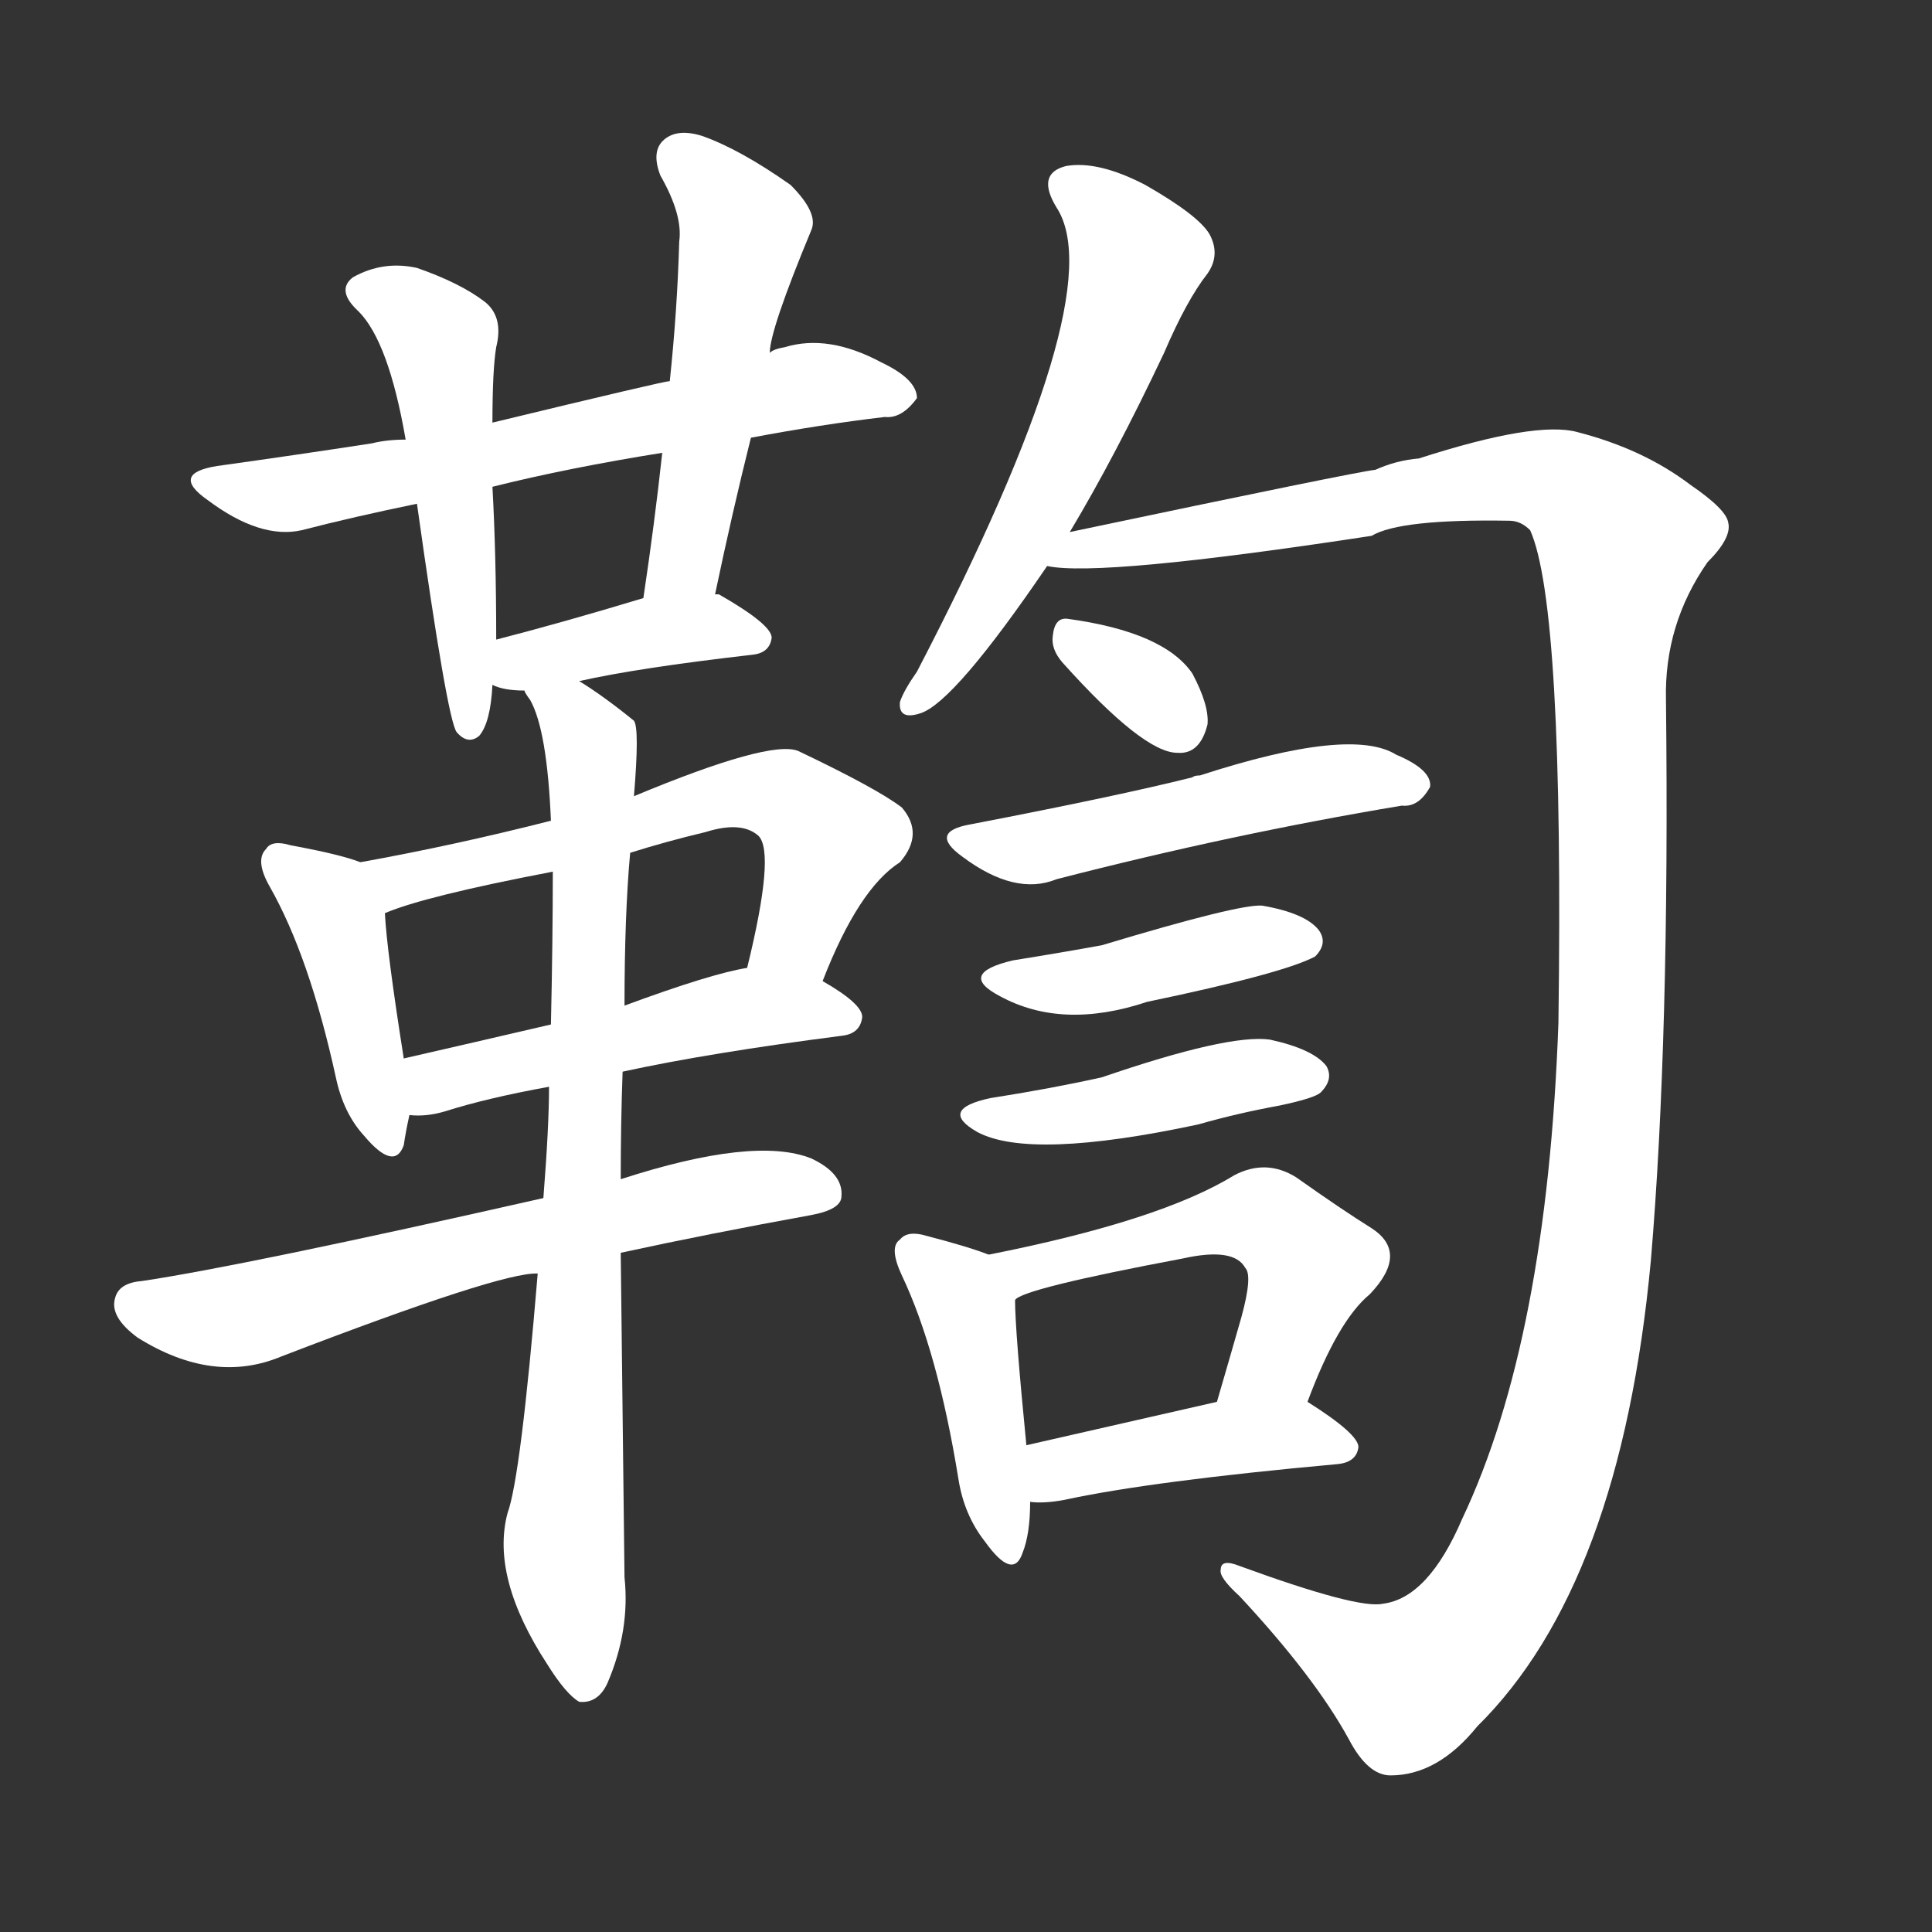 <svg version="1.1" viewBox="0 0 1024 1024" xmlns="http://www.w3.org/2000/svg">
  <rect x="0" y="0" width="1024" height="1024" fill="#333333" stroke="none"/>
  <g transform="scale(1, -1) translate(0, -900)">
    <style type="text/css">
        .stroke1 {fill: #FFFFFF;}
        .stroke2 {fill: #FFFFFF;}
        .stroke3 {fill: #FFFFFF;}
        .stroke4 {fill: #FFFFFF;}
        .stroke5 {fill: #FFFFFF;}
        .stroke6 {fill: #FFFFFF;}
        .stroke7 {fill: #FFFFFF;}
        .stroke8 {fill: #FFFFFF;}
        .stroke9 {fill: #FFFFFF;}
        .stroke10 {fill: #FFFFFF;}
        .stroke11 {fill: #FFFFFF;}
        .stroke12 {fill: #FFFFFF;}
        .stroke13 {fill: #FFFFFF;}
        .stroke14 {fill: #FFFFFF;}
        .stroke15 {fill: #FFFFFF;}
        .stroke16 {fill: #FFFFFF;}
        .stroke17 {fill: #FFFFFF;}
        .stroke18 {fill: #FFFFFF;}
        .stroke19 {fill: #FFFFFF;}
        .stroke20 {fill: #FFFFFF;}
        text {
            font-family: Helvetica;
            font-size: 50px;
            fill: #FFFFFF;}
            paint-order: stroke;
            stroke: #000000;
            stroke-width: 4px;
            stroke-linecap: butt;
            stroke-linejoin: miter;
            font-weight: 800;
        }
    </style>

    <path d="M 398 668 Q 435 675 469 679 Q 478 678 486 689 Q 486 699 467 708 Q 439 723 416 716 Q 410 715 408 713 L 355 698 Q 352 698 261 676 L 215 667 Q 205 667 197 665 Q 158 659 115 653 Q 90 649 110 635 Q 138 614 160 619 Q 187 626 221 633 L 261 642 Q 301 652 351 660 L 398 668 Z" class="stroke1"/>
    <path d="M 261 676 Q 261 704 263 716 Q 267 732 257 740 Q 244 750 221 758 Q 203 762 187 753 Q 178 746 190 735 Q 206 719 215 667 L 221 633 Q 237 519 242 512 Q 248 505 254 510 Q 260 517 261 537 L 263 561 Q 263 606 261 642 L 261 676 Z" class="stroke2"/>
    <path d="M 379 585 Q 388 628 398 668 L 408 713 Q 408 725 430 778 Q 434 787 419 802 Q 392 821 372 828 Q 359 832 352 826 Q 345 820 350 807 Q 362 786 360 772 Q 359 736 355 698 L 351 660 Q 347 623 341 583 C 337 553 373 556 379 585 Z" class="stroke3"/>
    <path d="M 307 539 Q 338 546 399 553 Q 408 554 409 562 Q 409 569 381 585 L 379 585 L 341 583 Q 298 570 263 561 C 234 553 233 547 261 537 Q 267 534 278 534 L 307 539 Z" class="stroke4"/>
    <path d="M 191 443 Q 181 447 154 452 Q 144 455 141 450 Q 135 444 143 430 Q 164 393 178 329 Q 182 310 193 298 Q 209 279 214 293 Q 215 300 217 309 L 214 339 Q 205 396 204 416 C 202 439 202 439 191 443 Z" class="stroke5"/>
    <path d="M 436 380 Q 455 429 477 443 Q 490 458 478 472 Q 465 482 423 502 Q 408 508 336 478 L 292 465 Q 241 452 191 443 C 161 438 176 406 204 416 Q 225 425 293 438 L 334 448 Q 353 454 374 459 Q 393 465 402 457 Q 411 448 396 387 C 389 358 425 352 436 380 Z" class="stroke6"/>
    <path d="M 330 332 Q 376 342 446 351 Q 456 352 457 361 Q 457 368 436 380 C 417 391 417 391 396 387 Q 377 384 331 367 L 292 357 Q 249 347 214 339 C 185 332 187 309 217 309 Q 226 308 236 311 Q 258 318 291 324 L 330 332 Z" class="stroke7"/>
    <path d="M 329 236 Q 375 246 430 256 Q 446 259 446 266 Q 447 278 430 286 Q 400 298 329 275 L 288 265 Q 129 229 75 221 Q 63 220 61 212 Q 58 202 73 191 Q 113 166 149 181 Q 266 226 285 225 L 329 236 Z" class="stroke8"/>
    <path d="M 329 275 Q 329 305 330 332 L 331 367 Q 331 415 334 448 L 336 478 Q 339 514 336 518 Q 320 531 307 539 C 282 556 265 561 278 534 Q 278 533 281 529 Q 290 513 292 465 L 293 438 Q 293 402 292 357 L 291 324 Q 291 303 288 265 L 285 225 Q 276 117 269 98 Q 260 64 290 18 Q 300 2 307 -2 Q 317 -3 322 8 Q 334 36 331 64 Q 330 155 329 236 L 329 275 Z" class="stroke9"/>
    <path d="M 567 618 Q 591 658 617 713 Q 629 741 640 755 Q 647 765 641 776 Q 635 786 607 802 Q 582 815 565 812 Q 549 808 560 790 Q 590 744 486 544 Q 479 534 477 528 Q 476 518 488 522 Q 506 528 555 600 L 567 618 Z" class="stroke10"/>
    <path d="M 733 50 Q 720 47 657 70 Q 647 74 647 68 Q 646 64 657 54 Q 697 11 715 -22 Q 725 -41 737 -41 Q 762 -41 783 -15 Q 859 60 875 232 Q 885 350 883 529 Q 882 569 905 602 Q 918 615 916 623 Q 915 630 896 643 Q 871 662 836 671 Q 814 677 752 657 Q 740 656 729 651 Q 719 650 567 618 C 538 612 525 601 555 600 Q 583 594 727 616 Q 742 625 800 624 Q 806 624 811 619 Q 829 579 826 358 Q 820 190 775 95 Q 757 53 733 50 Z" class="stroke11"/>
    <path d="M 563 549 Q 606 501 624 501 Q 636 500 640 516 Q 641 526 632 543 Q 617 565 566 572 Q 559 573 558 563 Q 557 556 563 549 Z" class="stroke12"/>
    <path d="M 514 463 Q 492 459 510 446 Q 538 425 560 434 Q 653 458 743 473 Q 752 472 758 483 Q 759 492 740 500 Q 716 515 636 489 Q 633 489 632 488 Q 592 478 514 463 Z" class="stroke13"/>
    <path d="M 537 391 Q 507 384 530 372 Q 563 354 608 369 Q 680 384 697 393 Q 704 400 699 407 Q 692 416 669 420 Q 657 421 584 399 Q 562 395 537 391 Z" class="stroke14"/>
    <path d="M 525 318 Q 497 312 518 300 Q 546 285 635 304 Q 656 310 678 314 Q 697 318 700 321 Q 707 328 703 335 Q 696 344 673 349 Q 651 352 584 329 Q 557 323 525 318 Z" class="stroke15"/>
    <path d="M 524 235 Q 514 239 491 245 Q 481 248 477 243 Q 471 239 478 224 Q 497 184 508 116 Q 511 97 522 83 Q 537 62 542 77 Q 546 87 546 104 L 544 134 Q 538 195 538 211 C 538 230 538 230 524 235 Z" class="stroke16"/>
    <path d="M 693 157 Q 709 200 726 214 Q 747 236 727 249 Q 711 259 687 276 Q 671 286 654 277 Q 615 253 524 235 C 495 229 511 198 538 211 Q 542 217 627 233 Q 654 239 660 228 Q 664 224 658 202 Q 652 181 645 157 C 637 128 682 129 693 157 Z" class="stroke17"/>
    <path d="M 546 104 Q 553 103 564 105 Q 610 115 709 124 Q 719 125 720 133 Q 720 140 693 157 C 680 165 674 164 645 157 Q 588 144 544 134 C 515 127 516 106 546 104 Z" class="stroke18"/>
</g></svg>